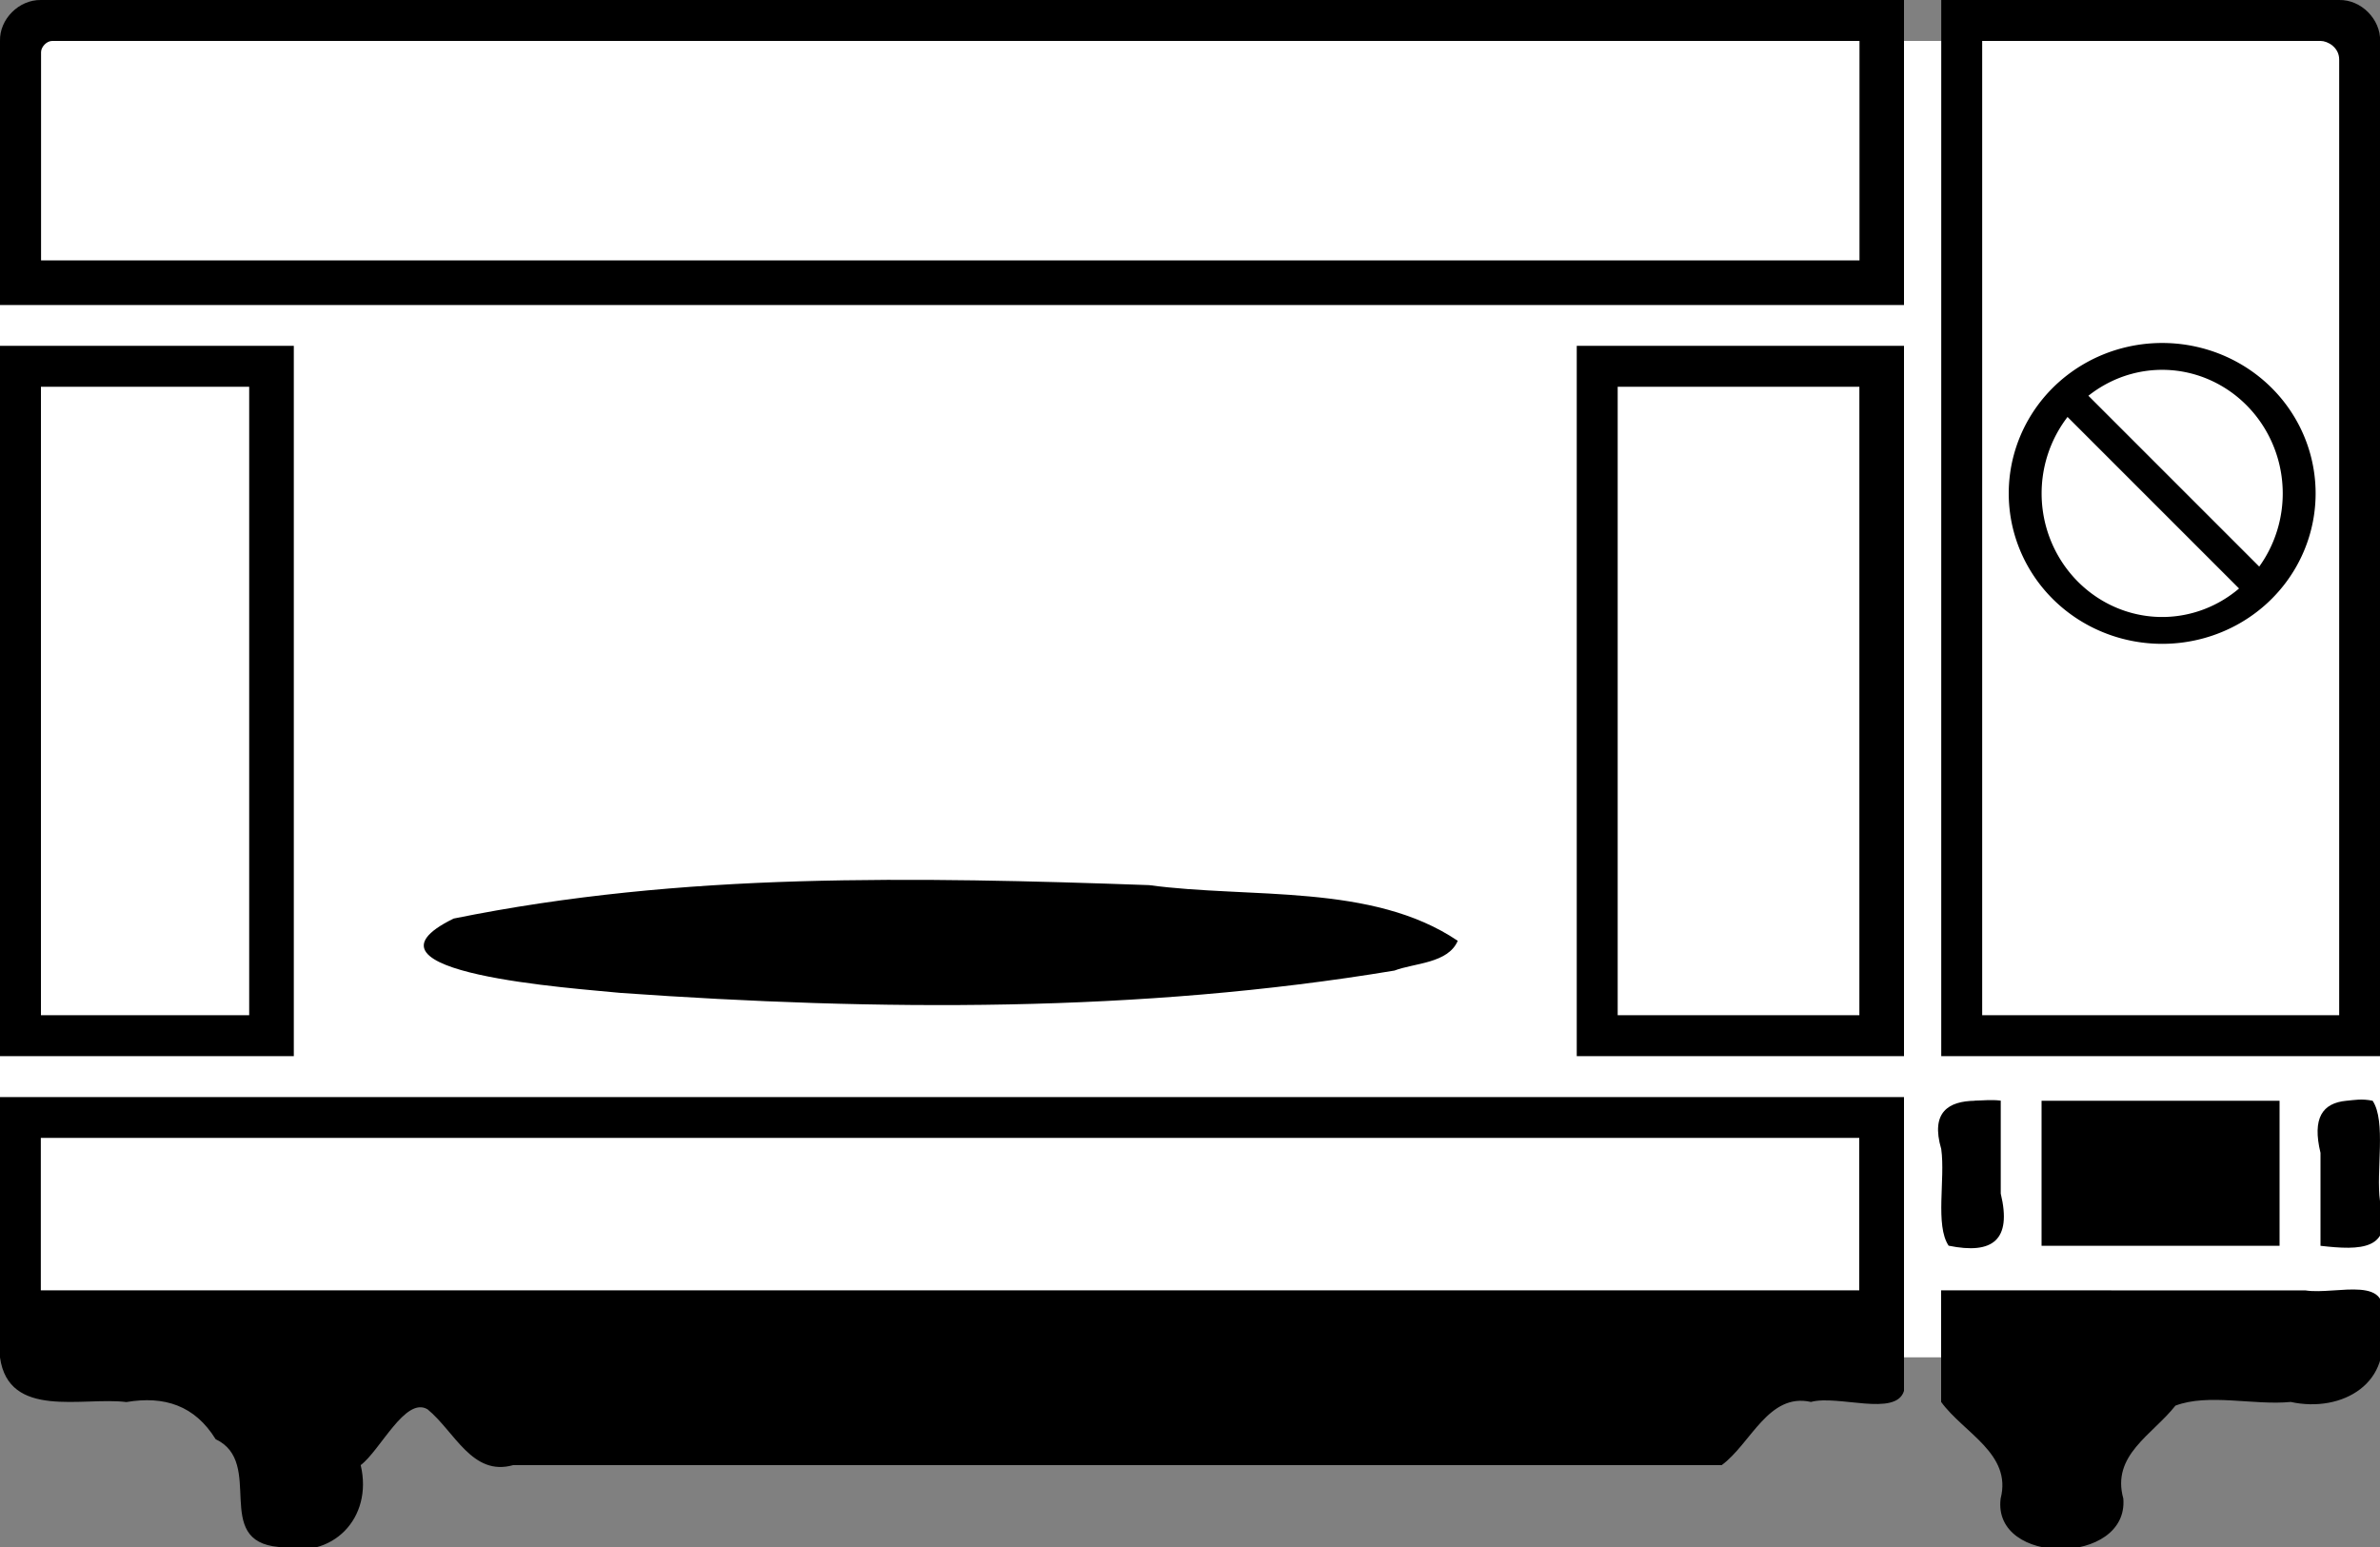 <?xml version="1.0" encoding="UTF-8" standalone="no"?>
<svg
   xmlns="http://www.w3.org/2000/svg"
   version="1.1"
   width="20"
   height="13">
  <rect width="100%" height="100%" fill="#808080" stroke="none"/>
  <path
     style="fill:#ffffff;stroke:none"
     d="m 0,0.344 0,11.062 20,0 0,-11.062 z" />
  <path
     style="fill:#ffffff;stroke:none"
     d="m 2.819,2.906 0,5.969 10.081,0 0,-5.969 z" />
  <path
     style="fill:#000000;fill-opacity:1;fill-rule:nonzero;stroke:none"
     d="M 0.344,0 C 0.158,-0.003 -0.005,0.162 0,0.344 l 0,2.219 16,0 L 16,0 z m 15.969,0 0,8.875 3.688,0 0,-8.531 C 20.005,0.162 19.842,-0.004 19.656,0 z m -15.875,0.344 15.188,0 0,1.844 -15.281,0 0,-1.75 c 0,-0.042 0.045,-0.094 0.094,-0.094 z m 16.219,0 2.844,0 c 0.059,0 0.156,0.054 0.156,0.156 l 0,8.031 -3,0 z M 0,2.906 0,8.875 l 2.469,0 0,-5.969 z m 13.25,0 0,5.969 2.75,0 0,-5.969 z M 0.344,3.25 l 1.75,0 0,5.281 -1.75,0 z m 13.25,0 2.031,0 0,5.281 -2.031,0 z m -6.875,4.156 C 5.739,7.435 4.773,7.524 3.812,7.719 c -0.94,0.46 1.038,0.587 1.406,0.625 2.158,0.152 4.36,0.168 6.5,-0.188 C 11.885,8.092 12.168,8.097 12.25,7.906 11.531,7.42 10.505,7.553 9.656,7.438 8.681,7.403 7.698,7.377 6.719,7.406 z M 0,9.219 c -3.1758993e-5,0.732 1.1131841e-4,1.455 0,2.188 0.073,0.523 0.697,0.329 1.062,0.375 0.32,-0.054 0.575,0.029 0.75,0.312 0.417,0.197 -0.034,0.857 0.531,0.906 0.45,0.114 0.794,-0.243 0.688,-0.688 0.166,-0.126 0.376,-0.58 0.562,-0.469 0.228,0.187 0.375,0.566 0.719,0.469 l 10.156,0 c 0.245,-0.18 0.393,-0.611 0.75,-0.531 C 15.444,11.719 15.933,11.909 16,11.688 L 16,9.219 z M 16.594,9.25 c -0.217,0.004 -0.373,0.093 -0.281,0.406 0.035,0.253 -0.053,0.64 0.062,0.812 0.372,0.076 0.532,-0.048 0.438,-0.438 l 0,-0.781 c -0.083,-0.01 -0.146,-0.001 -0.219,0 z m 0.562,0 0,1.219 2,0 0,-1.219 z m 2.562,0 C 19.516,9.269 19.429,9.395 19.5,9.688 l 0,0.781 c 0.333,0.038 0.623,0.043 0.5,-0.375 C 19.965,9.84 20.053,9.422 19.938,9.25 19.845,9.231 19.786,9.244 19.719,9.25 z m -19.375,0.312 15.281,0 0,1.281 -15.281,0 z m 15.969,1.281 0,0.938 c 0.191,0.262 0.597,0.435 0.5,0.812 -0.071,0.568 1.077,0.564 1.031,0 -0.102,-0.365 0.244,-0.535 0.438,-0.781 0.278,-0.105 0.659,-6.3e-4 0.969,-0.031 0.433,0.095 0.873,-0.162 0.75,-0.656 0.131,-0.43 -0.365,-0.241 -0.625,-0.281 z" />
  <path
     style="fill:none;stroke:#000000;stroke-width:0.3;stroke-miterlimit:4;stroke-dasharray:none"
     d="m 18.344,3.156 a 1.25,1.531 0 1 1 -2.5,0 1.25,1.531 0 1 1 2.5,0 z"
     transform="matrix(0.921,0,0,0.752,2.426,1.773)" />
  <path
     style="fill:none;stroke:#000000;stroke-width:0.25;stroke-linecap:butt;stroke-linejoin:miter;stroke-miterlimit:4;stroke-opacity:1;stroke-dasharray:none"
     d="m 17.406,3.359 1.555,1.555" />
</svg>

